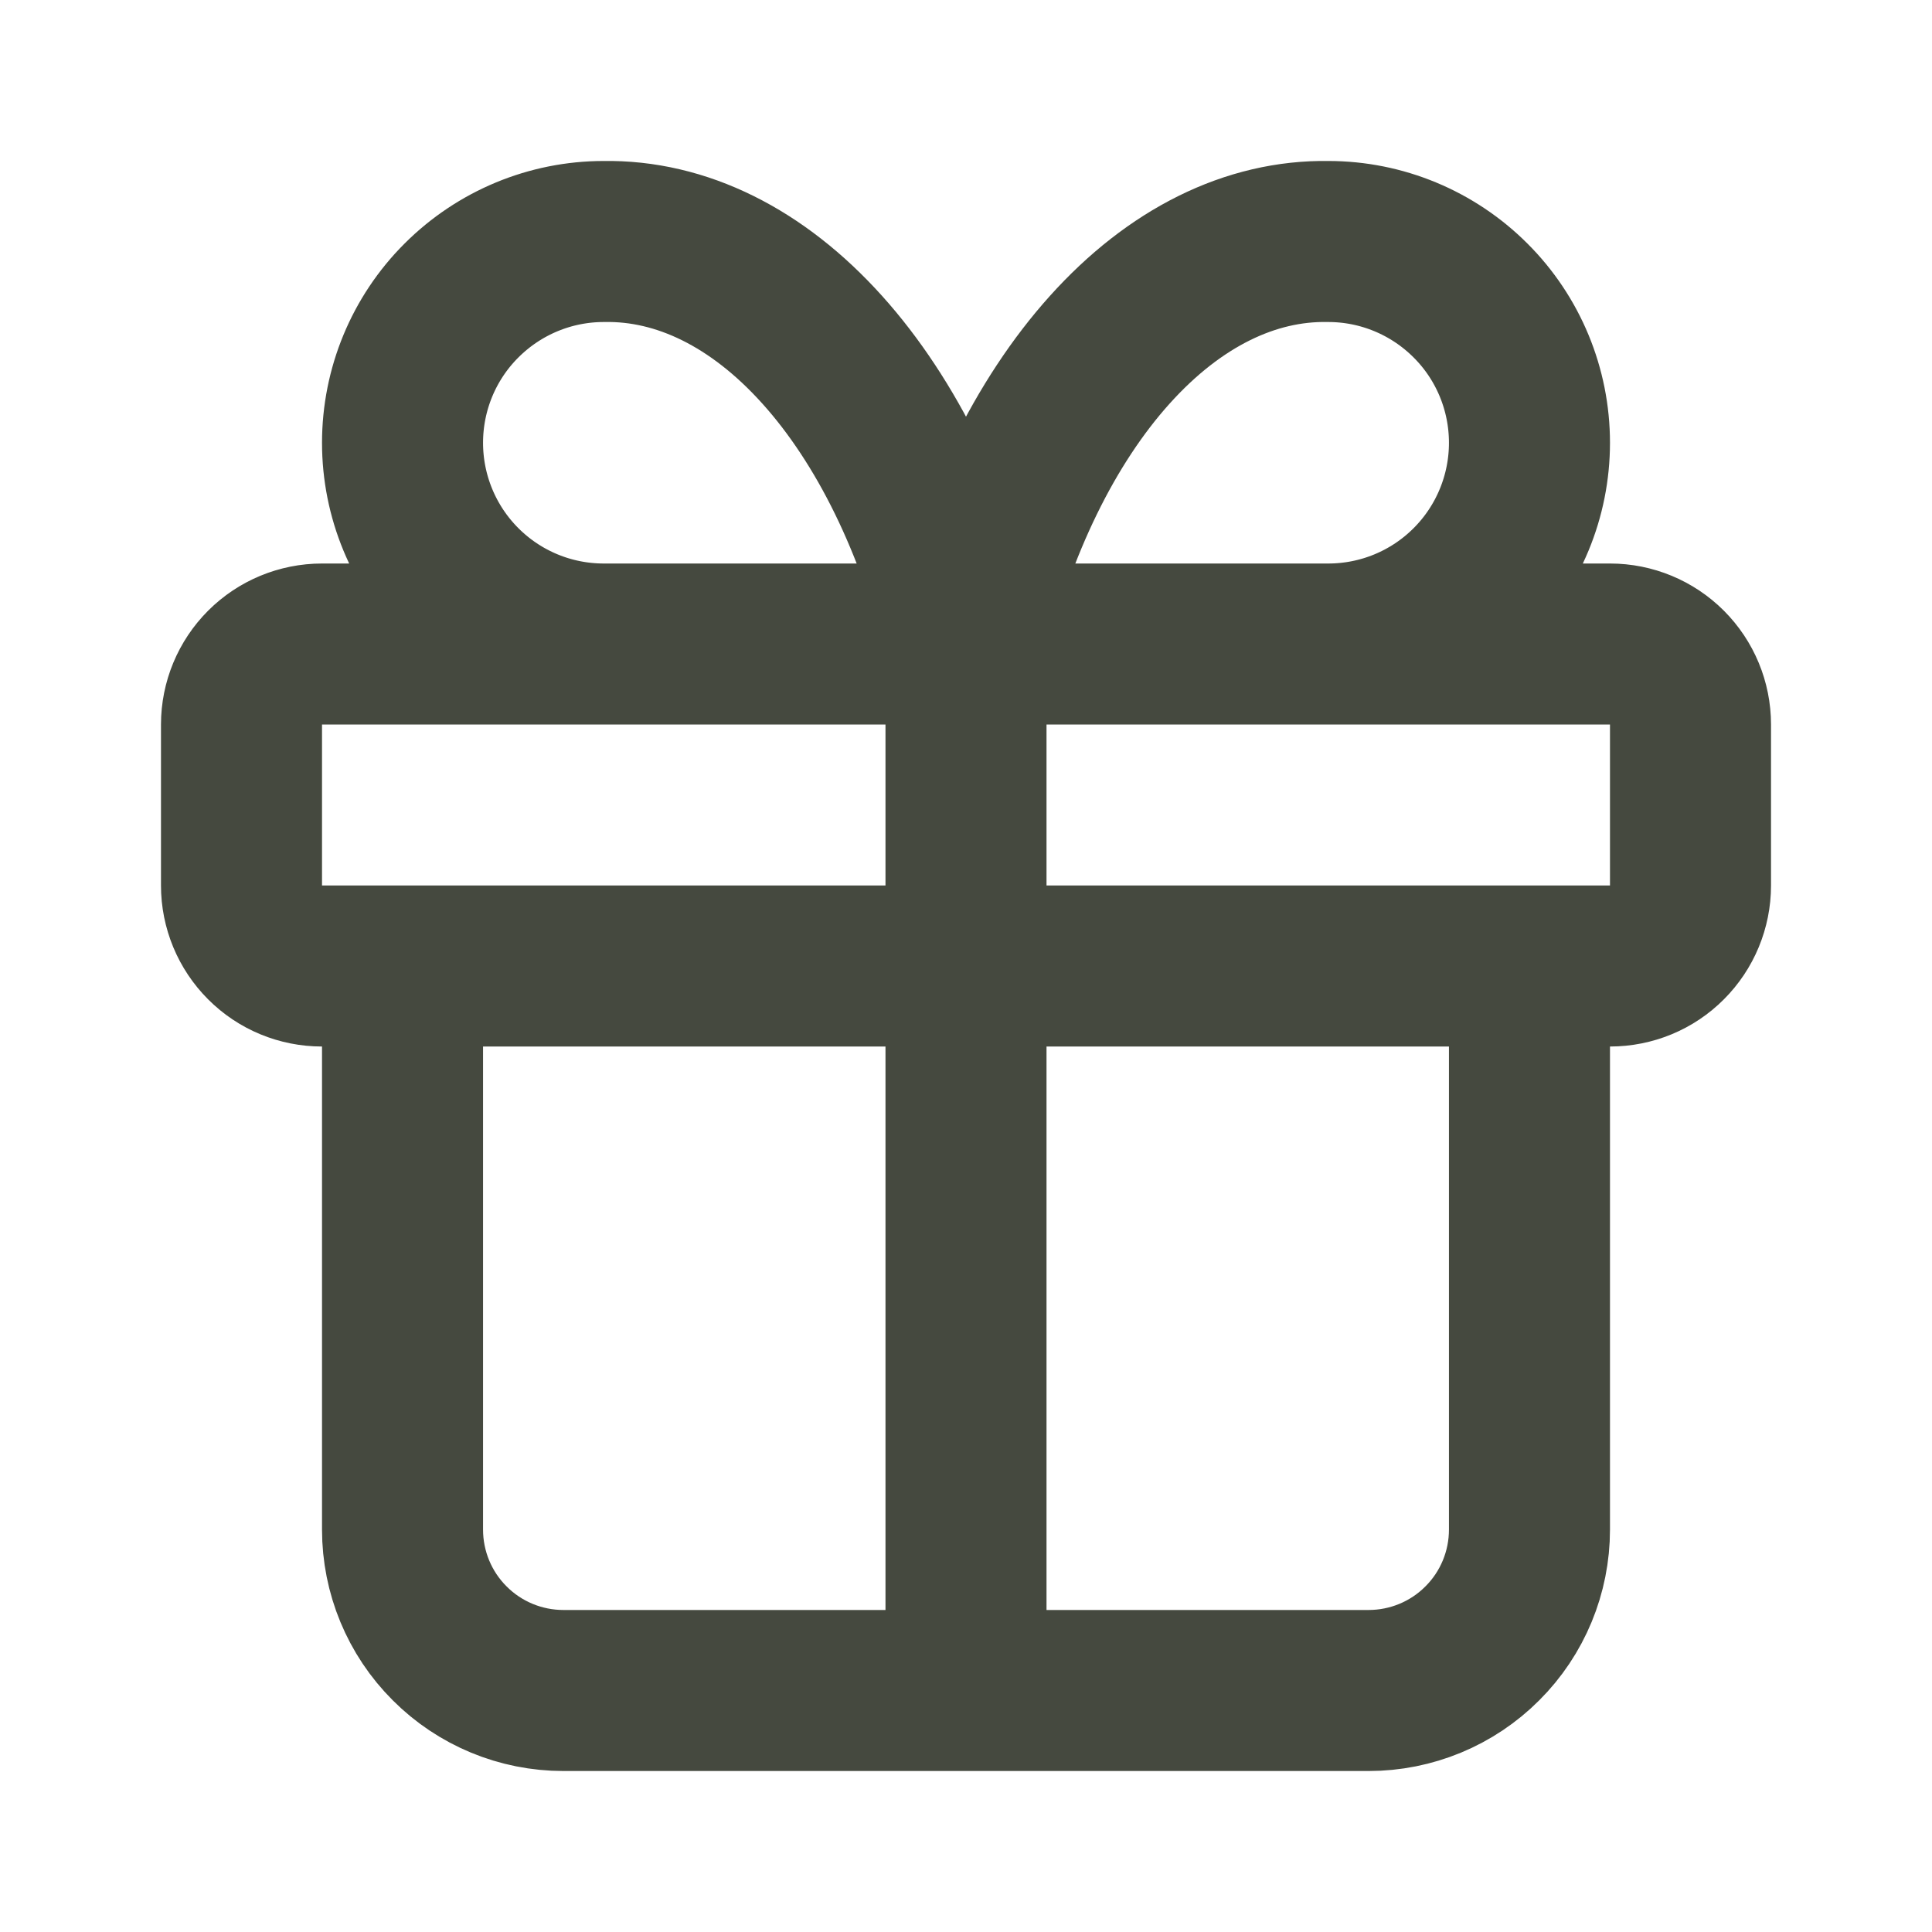 <svg xmlns="http://www.w3.org/2000/svg" width="20" height="20" viewBox="0 0 20 20" fill="none">
<path d="M10 6.667V17.5M10 6.667C9.699 5.425 9.18 4.363 8.511 3.62C7.842 2.876 7.054 2.486 6.25 2.5C5.697 2.5 5.168 2.72 4.777 3.111C4.386 3.501 4.167 4.031 4.167 4.584C4.167 5.136 4.386 5.666 4.777 6.057C5.168 6.448 5.697 6.667 6.25 6.667M10 6.667C10.301 5.425 10.82 4.363 11.489 3.62C12.158 2.876 12.946 2.486 13.75 2.5C14.303 2.5 14.832 2.72 15.223 3.111C15.614 3.501 15.833 4.031 15.833 4.584C15.833 5.136 15.614 5.666 15.223 6.057C14.832 6.448 14.303 6.667 13.75 6.667M15.833 10V15.834C15.833 16.276 15.658 16.7 15.345 17.012C15.033 17.325 14.609 17.5 14.167 17.5H5.833C5.391 17.5 4.967 17.325 4.655 17.012C4.342 16.7 4.167 16.276 4.167 15.834V10M2.5 7.5C2.5 7.279 2.588 7.067 2.744 6.911C2.9 6.755 3.112 6.667 3.333 6.667H16.667C16.888 6.667 17.1 6.755 17.256 6.911C17.412 7.067 17.5 7.279 17.5 7.5V9.167C17.5 9.388 17.412 9.6 17.256 9.756C17.1 9.913 16.888 10 16.667 10H3.333C3.112 10 2.9 9.913 2.744 9.756C2.588 9.6 2.5 9.388 2.5 9.167V7.5Z" stroke="#45493F" stroke-width="1.667" stroke-linecap="round" stroke-linejoin="round"/>
</svg>